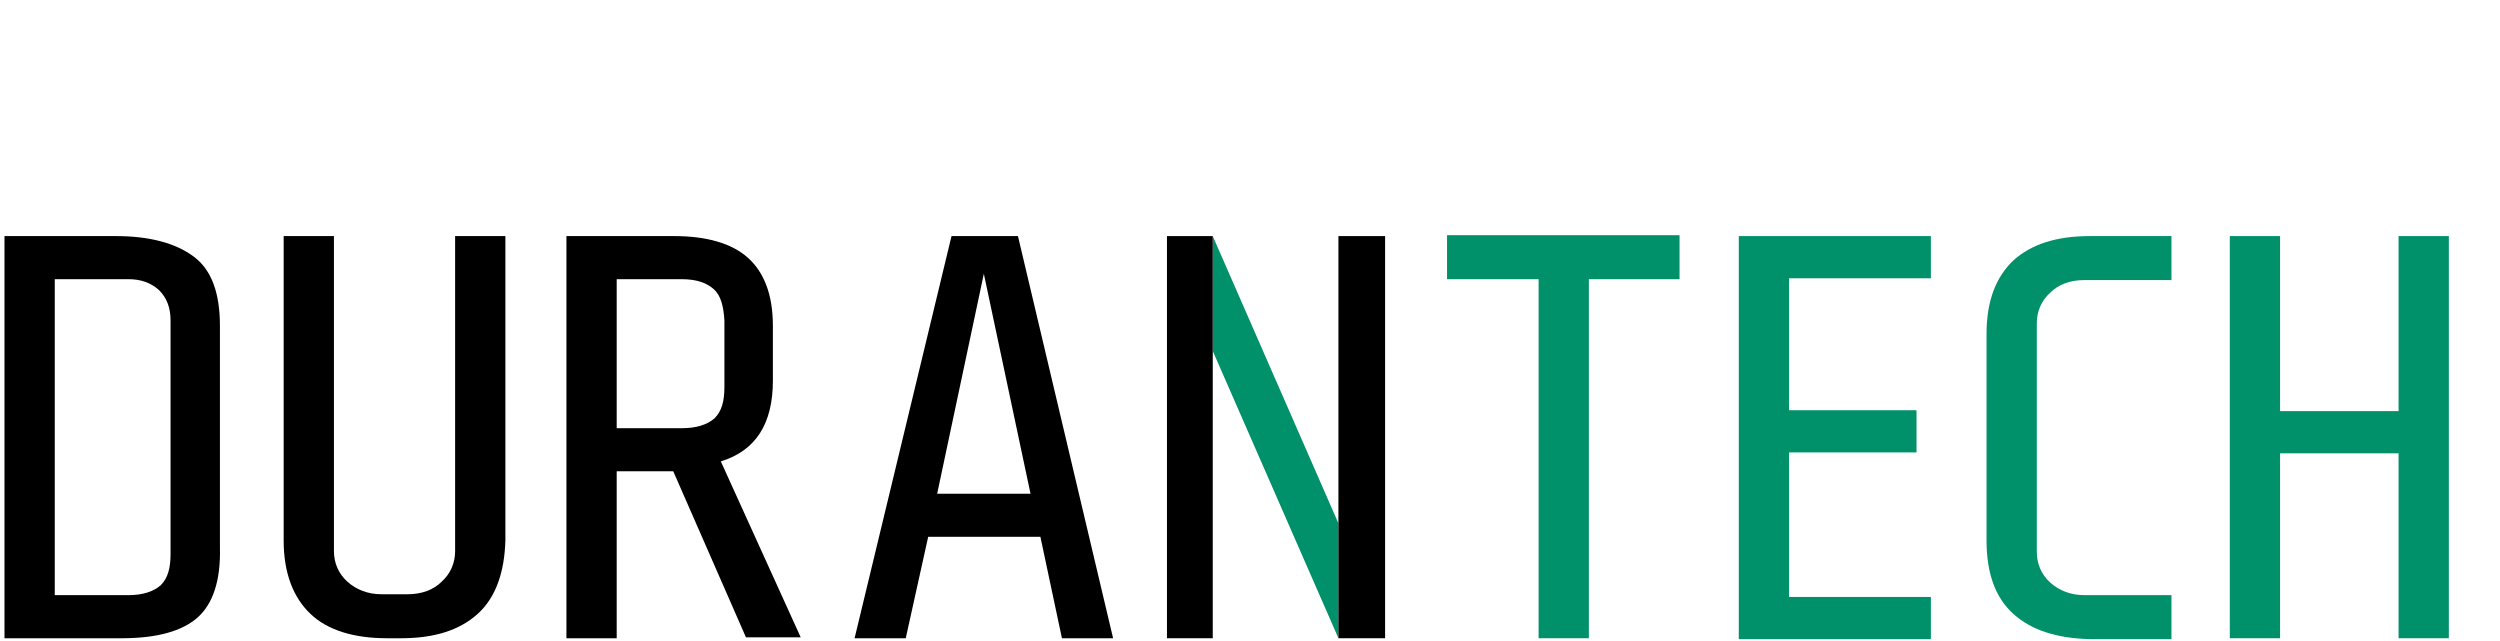<?xml version="1.0" encoding="utf-8"?>
<!-- Generator: Adobe Illustrator 27.7.0, SVG Export Plug-In . SVG Version: 6.00 Build 0)  -->
<svg version="1.1" id="Camada_1" xmlns="http://www.w3.org/2000/svg" xmlns:xlink="http://www.w3.org/1999/xlink" x="0px" y="0px"
	 viewBox="0 0 278.5 71.4" style="enable-background:new 0 0 278.5 71.4;" xml:space="preserve">
<style type="text/css">
	.st0{display:none;fill:#B53528;}
	.st1{display:none;}
	.st2{display:inline;}
	.st3{clip-path:url(#SVGID_00000111878359662134033320000011718808059865163675_);}
	.st4{clip-path:url(#SVGID_00000147200458114469173150000007518557324829014169_);fill:#00906A;}
	
		.st5{clip-path:url(#SVGID_00000041288522293881514910000002643163831078398348_);fill:none;stroke:#00906A;stroke-width:1.013;stroke-miterlimit:10;}
	.st6{clip-path:url(#SVGID_00000012461260586416322800000000657638348033237905_);fill:#00906A;}
	
		.st7{clip-path:url(#SVGID_00000157298930226232437940000008816887994212897691_);fill:none;stroke:#00906A;stroke-width:1.013;stroke-miterlimit:10;}
	.st8{clip-path:url(#SVGID_00000175316283184157571220000017385572788676114586_);fill:#B43628;}
	
		.st9{clip-path:url(#SVGID_00000000185043391382803100000010635077816982875048_);fill:none;stroke:#B53528;stroke-width:1.013;stroke-miterlimit:10;}
	.st10{clip-path:url(#SVGID_00000098918600007356022120000016526296246270968238_);fill:#B43628;}
	
		.st11{clip-path:url(#SVGID_00000142863445675808475520000005093830113325636481_);fill:none;stroke:#B53528;stroke-width:1.013;stroke-miterlimit:10;}
	.st12{clip-path:url(#SVGID_00000103225539946829451620000017292575021046837433_);fill:#00906A;}
	
		.st13{clip-path:url(#SVGID_00000014619149855232861620000001644446785856661908_);fill:none;stroke:#00906A;stroke-width:1.013;stroke-miterlimit:10;}
	.st14{clip-path:url(#SVGID_00000152239145018567450650000001956014266220795274_);fill:#B43628;}
	
		.st15{clip-path:url(#SVGID_00000033360155816718211400000014918389133405698945_);fill:none;stroke:#B43628;stroke-width:1.013;stroke-miterlimit:10;}
	.st16{clip-path:url(#SVGID_00000142138536544527119680000010532808629371753124_);fill:#B43628;}
	
		.st17{clip-path:url(#SVGID_00000039104975044703779370000012638894049291648695_);fill:none;stroke:#B43628;stroke-width:1.013;stroke-miterlimit:10;}
	.st18{clip-path:url(#SVGID_00000039855686103788931720000007078994014868189848_);fill:#00906A;}
	
		.st19{clip-path:url(#SVGID_00000056425145470577539490000014860702968560019085_);fill:none;stroke:#00906A;stroke-width:1.013;stroke-miterlimit:10;}
	.st20{clip-path:url(#SVGID_00000037670032449827133670000013782815048284043905_);fill:#B43628;}
	
		.st21{clip-path:url(#SVGID_00000043453957161911509350000009164254106023445892_);fill:none;stroke:#B43628;stroke-width:1.013;stroke-miterlimit:10;}
	
		.st22{clip-path:url(#SVGID_00000117656454262483156270000015425546500119273603_);fill:none;stroke:#B43628;stroke-width:3.241;stroke-miterlimit:10;}
	
		.st23{clip-path:url(#SVGID_00000047778116090919741340000003949653517063999122_);fill:none;stroke:#B43628;stroke-width:3.241;stroke-miterlimit:10;}
	
		.st24{clip-path:url(#SVGID_00000080886006750879552160000011576482431036439727_);fill:none;stroke:#00906A;stroke-width:3.241;stroke-miterlimit:10;}
	
		.st25{clip-path:url(#SVGID_00000163073642527286739600000010722193674681448869_);fill:none;stroke:#00906A;stroke-width:3.241;stroke-miterlimit:10;}
	
		.st26{clip-path:url(#SVGID_00000016784006885247493910000001115661925127759272_);fill:none;stroke:#B43628;stroke-width:3.241;stroke-miterlimit:10;}
	.st27{clip-path:url(#SVGID_00000040565564308715066120000014289392523825506490_);fill:#B43628;}
	
		.st28{clip-path:url(#SVGID_00000037678524289109324920000007804611606897852840_);fill:none;stroke:#B43628;stroke-width:1.013;stroke-miterlimit:10;}
	.st29{fill:#00906A;}
</style>
<g>
	<path d="M22,68.8c-1.7,1.5-4.5,2.3-8.4,2.3H0.5V26.3h12.4c3.8,0,6.7,0.8,8.7,2.3s2.9,4.1,2.9,7.7V61C24.6,64.7,23.7,67.3,22,68.8z
		 M17.7,32.3c-0.9-0.8-2-1.2-3.4-1.2H6.1v35.2h8.2c1.6,0,2.8-0.4,3.6-1.1c0.8-0.8,1.1-1.9,1.1-3.5V35.7C19,34.3,18.6,33.2,17.7,32.3
		z"/>
	<path d="M53.2,68.4c-2,1.8-4.8,2.7-8.5,2.7h-1.6c-3.7,0-6.6-0.9-8.5-2.7s-3-4.5-3-8.2V26.3h5.6v35.1c0,1.3,0.5,2.5,1.5,3.4
		s2.3,1.4,3.8,1.4h2.9c1.6,0,2.9-0.5,3.8-1.4c1-0.9,1.5-2.1,1.5-3.4V26.3h5.6v33.9C56.2,63.8,55.2,66.6,53.2,68.4z"/>
	<path d="M68.7,52.5v18.6h-5.6V26.3h12c3.6,0,6.4,0.8,8.2,2.4s2.8,4.1,2.8,7.6v6.1c0,4.8-1.9,7.8-5.8,9l8.9,19.6h-6.1L75,52.5
		L68.7,52.5L68.7,52.5z M79.5,32.2c-0.8-0.7-1.9-1.1-3.6-1.1h-7.2v16.6H76c1.6,0,2.8-0.4,3.6-1.1c0.8-0.8,1.1-1.9,1.1-3.5v-7.4
		C80.6,34.1,80.3,32.9,79.5,32.2z"/>
	<path d="M103.4,59.8l-2.5,11.3h-5.7L106,26.3h7.4L124,71.1h-5.7l-2.4-11.3C115.8,59.8,103.4,59.8,103.4,59.8z M114.8,55l-5.2-24.5
		L104.4,55H114.8z"/>
	<path class="st0" d="M182.5,26.3V31h-15.8v14.7h14.2v4.7h-14.2v16.1h15.8v4.7h-21.4V26.3H182.5z"/>
	<path class="st0" d="M208.2,68.4c-2,1.8-4.8,2.7-8.5,2.7h-9.1v-4.9h9.7c1.6,0,2.9-0.5,3.8-1.4c1-0.9,1.5-2.1,1.5-3.4v-6.7
		c0-1.3-0.3-2.3-1-3.1c-0.7-0.8-1.6-1.2-3-1.2h-1.9c-3.2,0-5.6-0.9-7.5-2.8c-1.8-1.9-2.8-4.5-2.8-8.1v-2.4c0-3.6,1-6.4,3-8.2
		c2-1.8,4.8-2.7,8.5-2.7h9.1v4.9h-9.8c-1.6,0-2.9,0.5-3.8,1.4c-1,0.9-1.5,2.1-1.5,3.4v4.9c0,1.3,0.4,2.4,1.3,3.3
		c0.9,0.9,2,1.3,3.3,1.3h1.9c3,0,5.4,0.9,7.1,2.6c1.7,1.8,2.5,4.4,2.5,7.9v4.2C211.1,63.8,210.1,66.6,208.2,68.4z"/>
	<path class="st0" d="M236.8,68.4c-2,1.8-4.8,2.7-8.5,2.7h-9.1v-4.9h9.7c1.6,0,2.9-0.5,3.8-1.4c1-0.9,1.5-2.1,1.5-3.4v-6.7
		c0-1.3-0.3-2.3-1-3.1c-0.7-0.8-1.6-1.2-3-1.2h-1.9c-3.2,0-5.6-0.9-7.5-2.8c-1.8-1.9-2.8-4.5-2.8-8.1v-2.4c0-3.6,1-6.4,3-8.2
		c2-1.8,4.8-2.7,8.5-2.7h9.1v4.9H229c-1.6,0-2.9,0.5-3.8,1.4c-1,0.9-1.5,2.1-1.5,3.4v4.9c0,1.3,0.4,2.4,1.3,3.3
		c0.9,0.9,2,1.3,3.3,1.3h1.9c3,0,5.4,0.9,7.1,2.6c1.7,1.8,2.5,4.4,2.5,7.9v4.2C239.8,63.8,238.8,66.6,236.8,68.4z"/>
</g>
<g class="st1">
	<g class="st2">
		<g>
			<defs>
				<rect id="SVGID_1_" x="210.3" y="-15.7" width="101.3" height="101.3"/>
			</defs>
			<clipPath id="SVGID_00000105427298344179036250000007425317949651691144_">
				<use xlink:href="#SVGID_1_"  style="overflow:visible;"/>
			</clipPath>
			<g style="clip-path:url(#SVGID_00000105427298344179036250000007425317949651691144_);">
				<g>
					<defs>
						<rect id="SVGID_00000096025901781151551990000011790938508893875082_" x="210.3" y="-15.7" width="101.3" height="101.3"/>
					</defs>
					<clipPath id="SVGID_00000014633717697894512870000005681467250140260286_">
						<use xlink:href="#SVGID_00000096025901781151551990000011790938508893875082_"  style="overflow:visible;"/>
					</clipPath>
					<path style="clip-path:url(#SVGID_00000014633717697894512870000005681467250140260286_);fill:#00906A;" d="M251,13.5
						c0,1-0.8,1.8-1.8,1.8c-1,0-1.8-0.8-1.8-1.8c0-1,0.8-1.8,1.8-1.8C250.2,11.7,251,12.5,251,13.5"/>
				</g>
				<g>
					<defs>
						<rect id="SVGID_00000010289033990242989170000009778056567833325984_" x="210.3" y="-15.7" width="101.3" height="101.3"/>
					</defs>
					<clipPath id="SVGID_00000049215070914973633350000010400942959582584224_">
						<use xlink:href="#SVGID_00000010289033990242989170000009778056567833325984_"  style="overflow:visible;"/>
					</clipPath>
					
						<path style="clip-path:url(#SVGID_00000049215070914973633350000010400942959582584224_);fill:none;stroke:#00906A;stroke-width:1.013;stroke-miterlimit:10;" d="
						M251,13.5c0,1-0.8,1.8-1.8,1.8c-1,0-1.8-0.8-1.8-1.8c0-1,0.8-1.8,1.8-1.8C250.2,11.7,251,12.5,251,13.5z"/>
				</g>
				<g>
					<defs>
						<rect id="SVGID_00000179612060869702614180000014769389865587087251_" x="210.3" y="-15.7" width="101.3" height="101.3"/>
					</defs>
					<clipPath id="SVGID_00000105387039564069747140000000272911532299042967_">
						<use xlink:href="#SVGID_00000179612060869702614180000014769389865587087251_"  style="overflow:visible;"/>
					</clipPath>
					<path style="clip-path:url(#SVGID_00000105387039564069747140000000272911532299042967_);fill:#00906A;" d="M266.1,12.6
						c0,1-0.8,1.8-1.8,1.8c-1,0-1.8-0.8-1.8-1.8c0-1,0.8-1.8,1.8-1.8S266.1,11.6,266.1,12.6"/>
				</g>
				<g>
					<defs>
						<rect id="SVGID_00000070820553771192660320000000432520482861132681_" x="210.3" y="-15.7" width="101.3" height="101.3"/>
					</defs>
					<clipPath id="SVGID_00000115480061820593635440000014186517439457387404_">
						<use xlink:href="#SVGID_00000070820553771192660320000000432520482861132681_"  style="overflow:visible;"/>
					</clipPath>
					
						<path style="clip-path:url(#SVGID_00000115480061820593635440000014186517439457387404_);fill:none;stroke:#00906A;stroke-width:1.013;stroke-miterlimit:10;" d="
						M266.1,12.6c0,1-0.8,1.8-1.8,1.8c-1,0-1.8-0.8-1.8-1.8c0-1,0.8-1.8,1.8-1.8S266.1,11.6,266.1,12.6z"/>
				</g>
				<g>
					<defs>
						<rect id="SVGID_00000146496837406414311070000006808358322765605786_" x="210.3" y="-15.7" width="101.3" height="101.3"/>
					</defs>
					<clipPath id="SVGID_00000005266214795808000590000015715756634755315094_">
						<use xlink:href="#SVGID_00000146496837406414311070000006808358322765605786_"  style="overflow:visible;"/>
					</clipPath>
					<path style="clip-path:url(#SVGID_00000005266214795808000590000015715756634755315094_);fill:#B43628;" d="M266.1,29.5
						c0,1-0.8,1.8-1.8,1.8c-1,0-1.8-0.8-1.8-1.8c0-1,0.8-1.8,1.8-1.8C265.3,27.7,266.1,28.5,266.1,29.5"/>
				</g>
				<g>
					<defs>
						<rect id="SVGID_00000150070744016059526020000012816805331233782671_" x="210.3" y="-15.7" width="101.3" height="101.3"/>
					</defs>
					<clipPath id="SVGID_00000083072034260894466040000001897157849842643351_">
						<use xlink:href="#SVGID_00000150070744016059526020000012816805331233782671_"  style="overflow:visible;"/>
					</clipPath>
					
						<path style="clip-path:url(#SVGID_00000083072034260894466040000001897157849842643351_);fill:none;stroke:#B53528;stroke-width:1.013;stroke-miterlimit:10;" d="
						M266.1,29.5c0,1-0.8,1.8-1.8,1.8c-1,0-1.8-0.8-1.8-1.8c0-1,0.8-1.8,1.8-1.8C265.3,27.7,266.1,28.5,266.1,29.5z"/>
				</g>
				<g>
					<defs>
						<rect id="SVGID_00000005238676090930203860000008490689161641527426_" x="210.3" y="-15.7" width="101.3" height="101.3"/>
					</defs>
					<clipPath id="SVGID_00000066488136924292055430000007932957701902916737_">
						<use xlink:href="#SVGID_00000005238676090930203860000008490689161641527426_"  style="overflow:visible;"/>
					</clipPath>
					<path style="clip-path:url(#SVGID_00000066488136924292055430000007932957701902916737_);fill:#B43628;" d="M266.1,46.6
						c0,1-0.8,1.8-1.8,1.8c-1,0-1.8-0.8-1.8-1.8c0-1,0.8-1.8,1.8-1.8S266.1,45.6,266.1,46.6"/>
				</g>
				<g>
					<defs>
						<rect id="SVGID_00000072987306082968698590000005920862340330540465_" x="210.3" y="-15.7" width="101.3" height="101.3"/>
					</defs>
					<clipPath id="SVGID_00000029728748843323559240000005611036669996914086_">
						<use xlink:href="#SVGID_00000072987306082968698590000005920862340330540465_"  style="overflow:visible;"/>
					</clipPath>
					
						<path style="clip-path:url(#SVGID_00000029728748843323559240000005611036669996914086_);fill:none;stroke:#B53528;stroke-width:1.013;stroke-miterlimit:10;" d="
						M266.1,46.6c0,1-0.8,1.8-1.8,1.8c-1,0-1.8-0.8-1.8-1.8c0-1,0.8-1.8,1.8-1.8S266.1,45.6,266.1,46.6z"/>
				</g>
				<g>
					<defs>
						<rect id="SVGID_00000113349621731713587220000013085402578598370704_" x="210.3" y="-15.7" width="101.3" height="101.3"/>
					</defs>
					<clipPath id="SVGID_00000173853165091973605820000003631200253935764098_">
						<use xlink:href="#SVGID_00000113349621731713587220000013085402578598370704_"  style="overflow:visible;"/>
					</clipPath>
					<path style="clip-path:url(#SVGID_00000173853165091973605820000003631200253935764098_);fill:#00906A;" d="M251,21.8
						c0,1-0.8,1.8-1.8,1.8c-1,0-1.8-0.8-1.8-1.8c0-1,0.8-1.8,1.8-1.8S251,20.8,251,21.8"/>
				</g>
				<g>
					<defs>
						<rect id="SVGID_00000054946271250408303210000001068066834753153983_" x="210.3" y="-15.7" width="101.3" height="101.3"/>
					</defs>
					<clipPath id="SVGID_00000182513180040975335240000009187348729616914614_">
						<use xlink:href="#SVGID_00000054946271250408303210000001068066834753153983_"  style="overflow:visible;"/>
					</clipPath>
					
						<path style="clip-path:url(#SVGID_00000182513180040975335240000009187348729616914614_);fill:none;stroke:#00906A;stroke-width:1.013;stroke-miterlimit:10;" d="
						M251,21.8c0,1-0.8,1.8-1.8,1.8c-1,0-1.8-0.8-1.8-1.8c0-1,0.8-1.8,1.8-1.8S251,20.8,251,21.8z"/>
				</g>
				<g>
					<defs>
						<rect id="SVGID_00000023989891880386647450000016675904897416587665_" x="210.3" y="-15.7" width="101.3" height="101.3"/>
					</defs>
					<clipPath id="SVGID_00000022542037064641342830000012242900707453359017_">
						<use xlink:href="#SVGID_00000023989891880386647450000016675904897416587665_"  style="overflow:visible;"/>
					</clipPath>
					<path style="clip-path:url(#SVGID_00000022542037064641342830000012242900707453359017_);fill:#B43628;" d="M251,56.1
						c0,1-0.8,1.8-1.8,1.8c-1,0-1.8-0.8-1.8-1.8c0-1,0.8-1.8,1.8-1.8S251,55.1,251,56.1"/>
				</g>
				<g>
					<defs>
						<rect id="SVGID_00000147209120834545489910000000338358331871257009_" x="210.3" y="-15.7" width="101.3" height="101.3"/>
					</defs>
					<clipPath id="SVGID_00000062902435821603659040000015925180061403545218_">
						<use xlink:href="#SVGID_00000147209120834545489910000000338358331871257009_"  style="overflow:visible;"/>
					</clipPath>
					
						<path style="clip-path:url(#SVGID_00000062902435821603659040000015925180061403545218_);fill:none;stroke:#B43628;stroke-width:1.013;stroke-miterlimit:10;" d="
						M251,56.1c0,1-0.8,1.8-1.8,1.8c-1,0-1.8-0.8-1.8-1.8c0-1,0.8-1.8,1.8-1.8S251,55.1,251,56.1z"/>
				</g>
				<g>
					<defs>
						<rect id="SVGID_00000065061277052333659460000006461815930641069242_" x="210.3" y="-15.7" width="101.3" height="101.3"/>
					</defs>
					<clipPath id="SVGID_00000094611103218906977200000005655680509644267949_">
						<use xlink:href="#SVGID_00000065061277052333659460000006461815930641069242_"  style="overflow:visible;"/>
					</clipPath>
					<path style="clip-path:url(#SVGID_00000094611103218906977200000005655680509644267949_);fill:#B43628;" d="M251,64.9
						c0,1-0.8,1.8-1.8,1.8c-1,0-1.8-0.8-1.8-1.8s0.8-1.8,1.8-1.8C250.2,63.1,251,63.9,251,64.9"/>
				</g>
				<g>
					<defs>
						<rect id="SVGID_00000154405831430328634670000005563460151420778897_" x="210.3" y="-15.7" width="101.3" height="101.3"/>
					</defs>
					<clipPath id="SVGID_00000045608758732120029580000006559427453450944938_">
						<use xlink:href="#SVGID_00000154405831430328634670000005563460151420778897_"  style="overflow:visible;"/>
					</clipPath>
					
						<path style="clip-path:url(#SVGID_00000045608758732120029580000006559427453450944938_);fill:none;stroke:#B43628;stroke-width:1.013;stroke-miterlimit:10;" d="
						M251,64.9c0,1-0.8,1.8-1.8,1.8c-1,0-1.8-0.8-1.8-1.8s0.8-1.8,1.8-1.8C250.2,63.1,251,63.9,251,64.9z"/>
				</g>
				<g>
					<defs>
						<rect id="SVGID_00000155142855673017334600000006391871715065435780_" x="210.3" y="-15.7" width="101.3" height="101.3"/>
					</defs>
					<clipPath id="SVGID_00000121964285820079692110000008934032835303988668_">
						<use xlink:href="#SVGID_00000155142855673017334600000006391871715065435780_"  style="overflow:visible;"/>
					</clipPath>
					<path style="clip-path:url(#SVGID_00000121964285820079692110000008934032835303988668_);fill:#00906A;" d="M258.6,17
						c0,1-0.8,1.8-1.8,1.8c-1,0-1.8-0.8-1.8-1.8c0-1,0.8-1.8,1.8-1.8C257.8,15.2,258.6,16,258.6,17"/>
				</g>
				<g>
					<defs>
						<rect id="SVGID_00000118389574616689222930000016076138335240126398_" x="210.3" y="-15.7" width="101.3" height="101.3"/>
					</defs>
					<clipPath id="SVGID_00000109025111916305038900000010496745087009301376_">
						<use xlink:href="#SVGID_00000118389574616689222930000016076138335240126398_"  style="overflow:visible;"/>
					</clipPath>
					
						<path style="clip-path:url(#SVGID_00000109025111916305038900000010496745087009301376_);fill:none;stroke:#00906A;stroke-width:1.013;stroke-miterlimit:10;" d="
						M258.6,17c0,1-0.8,1.8-1.8,1.8c-1,0-1.8-0.8-1.8-1.8c0-1,0.8-1.8,1.8-1.8C257.8,15.2,258.6,16,258.6,17z"/>
				</g>
				<g>
					<defs>
						<rect id="SVGID_00000077301859860411407520000010566847479262618267_" x="210.3" y="-15.7" width="101.3" height="101.3"/>
					</defs>
					<clipPath id="SVGID_00000029034055360223682270000007751398563369640845_">
						<use xlink:href="#SVGID_00000077301859860411407520000010566847479262618267_"  style="overflow:visible;"/>
					</clipPath>
					<path style="clip-path:url(#SVGID_00000029034055360223682270000007751398563369640845_);fill:#B43628;" d="M258.6,51.3
						c0,1-0.8,1.8-1.8,1.8c-1,0-1.8-0.8-1.8-1.8s0.8-1.8,1.8-1.8S258.6,50.3,258.6,51.3"/>
				</g>
				<g>
					<defs>
						<rect id="SVGID_00000115485504556511540050000005227895204252288141_" x="210.3" y="-15.7" width="101.3" height="101.3"/>
					</defs>
					<clipPath id="SVGID_00000047767433451012207630000016735389100625291935_">
						<use xlink:href="#SVGID_00000115485504556511540050000005227895204252288141_"  style="overflow:visible;"/>
					</clipPath>
					
						<path style="clip-path:url(#SVGID_00000047767433451012207630000016735389100625291935_);fill:none;stroke:#B43628;stroke-width:1.013;stroke-miterlimit:10;" d="
						M258.6,51.3c0,1-0.8,1.8-1.8,1.8c-1,0-1.8-0.8-1.8-1.8s0.8-1.8,1.8-1.8S258.6,50.3,258.6,51.3z"/>
				</g>
				<g>
					<defs>
						<rect id="SVGID_00000125563494097282828280000004976711983129188285_" x="210.3" y="-15.7" width="101.3" height="101.3"/>
					</defs>
					<clipPath id="SVGID_00000056393565795370121590000000480225711276765862_">
						<use xlink:href="#SVGID_00000125563494097282828280000004976711983129188285_"  style="overflow:visible;"/>
					</clipPath>
					
						<polyline style="clip-path:url(#SVGID_00000056393565795370121590000000480225711276765862_);fill:none;stroke:#B43628;stroke-width:3.241;stroke-miterlimit:10;" points="
						256.8,51.3 256.8,68.6 249.2,64.9 					"/>
				</g>
				<g>
					<defs>
						<rect id="SVGID_00000136411266431298035450000009664496990339033772_" x="210.3" y="-15.7" width="101.3" height="101.3"/>
					</defs>
					<clipPath id="SVGID_00000078008708102073034120000011280017998092740775_">
						<use xlink:href="#SVGID_00000136411266431298035450000009664496990339033772_"  style="overflow:visible;"/>
					</clipPath>
					
						<polyline style="clip-path:url(#SVGID_00000078008708102073034120000011280017998092740775_);fill:none;stroke:#B43628;stroke-width:3.241;stroke-miterlimit:10;" points="
						264.3,29.5 275.8,39.5 264.3,60.5 264.3,46.6 					"/>
				</g>
				<g>
					<defs>
						<rect id="SVGID_00000120550399635790167440000010472377564230396311_" x="210.3" y="-15.7" width="101.3" height="101.3"/>
					</defs>
					<clipPath id="SVGID_00000126323509543450774070000017227872513854170544_">
						<use xlink:href="#SVGID_00000120550399635790167440000010472377564230396311_"  style="overflow:visible;"/>
					</clipPath>
					
						<polyline style="clip-path:url(#SVGID_00000126323509543450774070000017227872513854170544_);fill:none;stroke:#00906A;stroke-width:3.241;stroke-miterlimit:10;" points="
						256.8,17 263,21.8 249.2,30.3 249.2,21.8 					"/>
				</g>
				<g>
					<defs>
						<rect id="SVGID_00000108987436249913477520000015646403237450692784_" x="210.3" y="-15.7" width="101.3" height="101.3"/>
					</defs>
					<clipPath id="SVGID_00000040566423707148542630000003233979844098256559_">
						<use xlink:href="#SVGID_00000108987436249913477520000015646403237450692784_"  style="overflow:visible;"/>
					</clipPath>
					
						<polyline style="clip-path:url(#SVGID_00000040566423707148542630000003233979844098256559_);fill:none;stroke:#00906A;stroke-width:3.241;stroke-miterlimit:10;" points="
						249.2,13.5 264.3,3.7 264.3,12.6 					"/>
				</g>
				<g>
					<defs>
						<rect id="SVGID_00000102539535232016362510000012205970657310114224_" x="210.3" y="-15.7" width="101.3" height="101.3"/>
					</defs>
					<clipPath id="SVGID_00000068673441140075481950000013124249718290356895_">
						<use xlink:href="#SVGID_00000102539535232016362510000012205970657310114224_"  style="overflow:visible;"/>
					</clipPath>
					
						<polyline style="clip-path:url(#SVGID_00000068673441140075481950000013124249718290356895_);fill:none;stroke:#B43628;stroke-width:3.241;stroke-miterlimit:10;" points="
						256.8,42.8 256.8,34.1 249.2,38.8 249.2,56.1 					"/>
				</g>
				<g>
					<defs>
						<rect id="SVGID_00000128447209305799844740000017724224276303133584_" x="210.3" y="-15.7" width="101.3" height="101.3"/>
					</defs>
					<clipPath id="SVGID_00000150103371786290847790000005208585838941440175_">
						<use xlink:href="#SVGID_00000128447209305799844740000017724224276303133584_"  style="overflow:visible;"/>
					</clipPath>
					<path style="clip-path:url(#SVGID_00000150103371786290847790000005208585838941440175_);fill:#B43628;" d="M258.5,42.5
						c0,1-0.8,1.8-1.8,1.8c-1,0-1.8-0.8-1.8-1.8s0.8-1.8,1.8-1.8C257.7,40.7,258.5,41.5,258.5,42.5"/>
				</g>
				<g>
					<defs>
						<rect id="SVGID_00000163756619076636988400000005475164442900044422_" x="210.3" y="-15.7" width="101.3" height="101.3"/>
					</defs>
					<clipPath id="SVGID_00000074404101376684822050000010159009148570185124_">
						<use xlink:href="#SVGID_00000163756619076636988400000005475164442900044422_"  style="overflow:visible;"/>
					</clipPath>
					
						<path style="clip-path:url(#SVGID_00000074404101376684822050000010159009148570185124_);fill:none;stroke:#B43628;stroke-width:1.013;stroke-miterlimit:10;" d="
						M258.5,42.5c0,1-0.8,1.8-1.8,1.8c-1,0-1.8-0.8-1.8-1.8s0.8-1.8,1.8-1.8C257.7,40.7,258.5,41.5,258.5,42.5z"/>
				</g>
			</g>
		</g>
	</g>
</g>
<polygon class="st29" points="149.1,58.3 149.1,71.1 149.1,71.1 135.1,39.1 135.1,26.3 135.1,26.3 "/>
<rect x="130" y="26.3" width="5.1" height="44.8"/>
<rect x="149.1" y="26.3" width="5.2" height="44.8"/>
<g>
	<g>
		<path class="st29" d="M171.4,71.1v-40h-10.2v-4.9h25.9v4.9H177v40H171.4z"/>
		<path class="st29" d="M215.1,26.3V31h-15.8v14.7h14.2v4.7h-14.2v16.1h15.8v4.7h-21.4V26.3H215.1z"/>
		<path class="st29" d="M224.3,68.4c-2-1.8-3-4.5-3-8.2V37.2c0-3.6,1-6.3,3-8.2c2-1.8,4.8-2.7,8.5-2.7h9.1v4.9h-9.7
			c-1.6,0-2.9,0.5-3.8,1.4c-1,0.9-1.5,2.1-1.5,3.4v25.5c0,1.3,0.5,2.5,1.5,3.4c1,0.9,2.3,1.4,3.8,1.4h9.7v4.9h-9.1
			C229.1,71.1,226.3,70.2,224.3,68.4z"/>
		<path class="st29" d="M254,50.5v20.6h-5.6V26.3h5.6v19.5h13.2V26.3h5.6v44.8h-5.6V50.5H254z"/>
	</g>
</g>
</svg>
